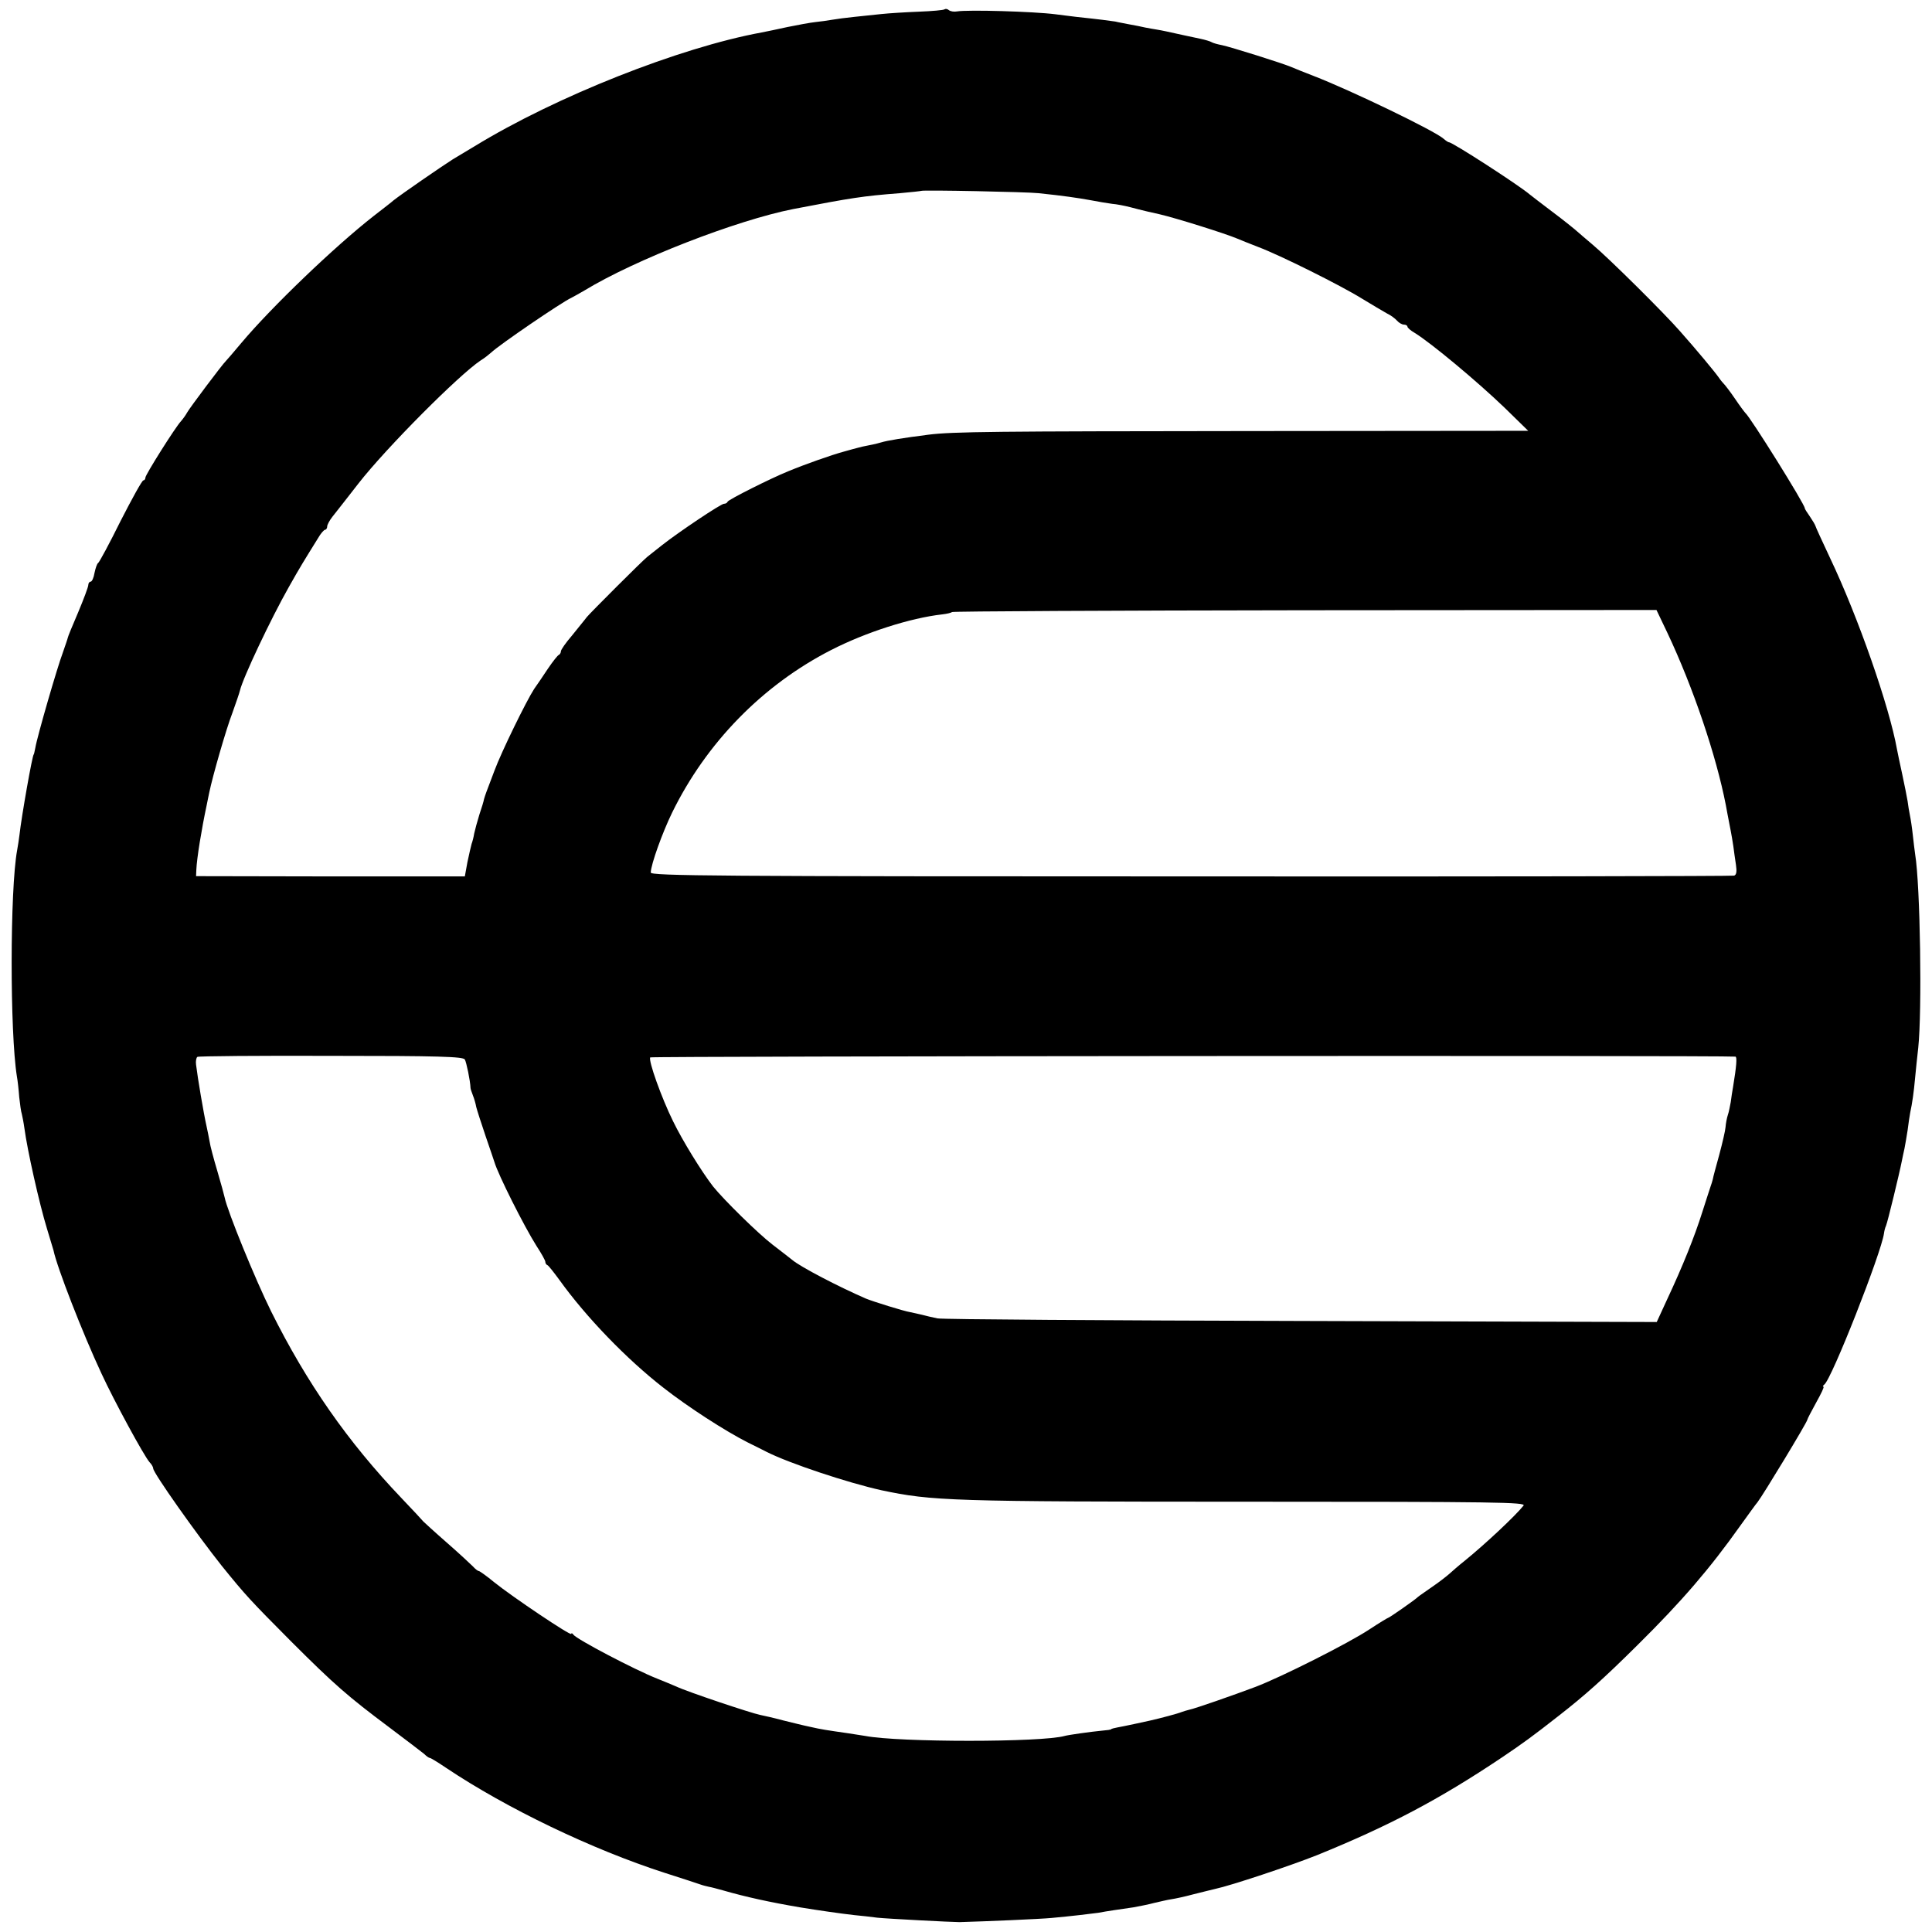 <?xml version="1.0" standalone="no"?>
<!DOCTYPE svg PUBLIC "-//W3C//DTD SVG 20010904//EN"
 "http://www.w3.org/TR/2001/REC-SVG-20010904/DTD/svg10.dtd">
<svg version="1.0" xmlns="http://www.w3.org/2000/svg"
 width="744pt" height="744pt" viewBox="0 0 744 744"
 preserveAspectRatio="xMidYMid meet">
<g transform="translate(0,744) scale(0.1,-0.1)"
fill="#000000" stroke="none">
<path d="M3637 7404 c-3 -3 -47 -7 -99 -9 -51 -2 -115 -6 -143 -9 -27 -3 -75
-8 -105 -11 -30 -3 -68 -8 -85 -11 -16 -3 -46 -7 -65 -9 -19 -2 -68 -11 -107
-19 -40 -9 -85 -18 -100 -21 -316 -58 -793 -247 -1105 -438 -20 -12 -58 -35
-85 -51 -41 -26 -198 -134 -228 -158 -5 -5 -39 -31 -75 -59 -151 -118 -394
-351 -510 -489 -30 -36 -57 -67 -60 -70 -13 -12 -139 -180 -149 -198 -6 -11
-17 -26 -24 -34 -21 -22 -137 -206 -137 -217 0 -6 -4 -11 -8 -11 -5 0 -44 -71
-88 -157 -43 -87 -82 -159 -86 -161 -4 -2 -10 -19 -14 -38 -3 -19 -10 -34 -15
-34 -5 0 -9 -6 -9 -13 0 -7 -18 -55 -39 -105 -22 -51 -40 -95 -40 -98 0 -2 -9
-28 -19 -57 -21 -55 -99 -324 -106 -367 -3 -14 -5 -25 -6 -25 -5 0 -47 -238
-55 -310 -2 -16 -6 -43 -9 -59 -28 -152 -28 -703 -1 -871 3 -16 7 -52 9 -80 3
-27 7 -57 10 -65 2 -8 7 -33 10 -55 11 -83 57 -289 87 -387 12 -40 23 -77 25
-83 13 -64 112 -319 185 -475 48 -104 163 -316 185 -341 8 -8 14 -19 14 -24 0
-17 167 -253 264 -375 93 -115 111 -134 266 -290 168 -168 220 -213 379 -332
64 -48 124 -94 134 -102 9 -9 19 -16 23 -16 3 0 31 -17 62 -38 233 -156 562
-314 841 -404 69 -22 133 -43 141 -46 8 -3 22 -6 30 -8 8 -1 33 -8 55 -14 87
-25 178 -45 295 -65 73 -12 157 -24 210 -30 25 -2 65 -7 89 -10 38 -4 287 -17
316 -17 105 3 313 12 354 16 77 7 152 16 181 20 14 3 41 7 60 10 19 3 53 8 75
11 22 4 58 11 80 17 22 5 51 12 65 14 14 2 52 10 85 19 33 8 71 18 85 21 61
13 289 89 392 130 278 113 470 214 713 377 80 54 116 80 218 160 100 78 171
141 303 272 171 169 279 295 396 460 32 44 61 85 66 90 21 27 192 309 192 318
0 3 16 33 34 66 19 34 32 61 28 61 -4 0 -2 4 3 8 28 19 220 508 230 582 1 8 4
22 8 30 6 14 51 199 61 250 3 14 7 35 10 47 2 11 8 43 12 70 3 26 8 57 10 68
8 37 14 79 19 135 3 30 8 82 12 115 15 140 8 625 -12 746 -2 13 -6 47 -9 74
-3 28 -8 61 -11 75 -3 14 -7 39 -9 55 -3 17 -12 64 -21 105 -9 41 -18 84 -20
95 -29 163 -149 508 -258 737 -29 62 -55 118 -56 123 -2 6 -12 22 -22 37 -10
14 -19 28 -19 31 0 15 -209 350 -229 367 -3 3 -22 28 -40 55 -19 28 -38 52
-41 55 -3 3 -13 14 -21 26 -17 24 -86 107 -149 178 -61 70 -275 282 -336 333
-27 23 -59 50 -70 60 -12 10 -36 29 -54 43 -90 68 -106 81 -119 91 -42 36
-299 202 -311 201 -3 0 -12 6 -20 13 -34 31 -358 187 -500 242 -36 14 -74 29
-85 34 -34 15 -239 79 -269 85 -16 3 -34 8 -39 11 -6 4 -27 10 -46 14 -20 4
-47 10 -61 13 -63 14 -86 19 -105 22 -11 2 -31 5 -45 8 -14 3 -41 9 -60 12
-19 4 -44 8 -55 11 -20 3 -56 8 -150 18 -27 3 -63 8 -80 10 -87 11 -338 18
-380 11 -11 -2 -25 0 -31 5 -6 5 -13 6 -17 3z m363 -708 c96 -10 150 -18 200
-27 30 -6 68 -12 83 -14 15 -1 47 -7 70 -13 41 -11 92 -23 112 -27 61 -14 253
-74 300 -94 11 -5 47 -19 80 -32 83 -31 316 -147 400 -199 39 -24 82 -49 96
-57 15 -7 32 -20 39 -28 7 -8 19 -15 26 -15 8 0 14 -4 14 -8 0 -4 12 -15 28
-24 62 -38 240 -186 347 -289 l90 -88 -1075 -1 c-977 -1 -1140 -2 -1235 -14
-94 -12 -157 -22 -183 -30 -9 -3 -30 -8 -47 -11 -16 -3 -34 -7 -40 -9 -5 -1
-30 -8 -55 -15 -48 -13 -150 -49 -215 -76 -67 -27 -230 -109 -233 -117 -2 -5
-8 -8 -14 -8 -12 0 -176 -110 -238 -159 -25 -20 -51 -40 -58 -46 -20 -16 -215
-211 -232 -231 -8 -11 -34 -42 -57 -71 -24 -28 -43 -55 -43 -61 0 -6 -4 -12
-8 -14 -4 -1 -23 -25 -42 -53 -18 -27 -42 -63 -53 -78 -30 -46 -126 -242 -153
-315 -14 -37 -28 -74 -31 -82 -3 -8 -7 -20 -9 -27 -1 -7 -9 -34 -18 -60 -8
-26 -17 -59 -20 -73 -2 -14 -7 -32 -10 -40 -2 -8 -10 -40 -16 -70 l-10 -55
-518 0 -517 1 1 24 c2 46 20 156 40 250 3 14 7 36 10 49 13 63 65 244 89 306
14 39 27 77 29 86 12 50 119 276 188 398 45 80 59 102 113 189 10 18 23 32 27
32 4 0 8 6 8 13 0 6 9 23 20 37 11 14 57 72 101 129 107 137 387 418 470 473
15 9 32 23 40 30 30 29 273 195 309 211 8 4 31 17 50 28 197 120 587 271 805
314 224 43 267 50 410 61 44 4 81 8 83 9 5 4 409 -4 452 -9z m2421 -1693 c100
-212 188 -473 225 -663 4 -24 8 -42 19 -100 3 -14 7 -40 10 -59 2 -18 7 -50
10 -71 4 -26 2 -39 -7 -42 -7 -2 -949 -4 -2093 -3 -1833 0 -2080 2 -2079 15 1
32 45 154 82 230 132 270 349 492 613 627 133 68 304 123 427 137 18 2 35 6
38 9 4 3 615 6 1360 7 l1353 1 42 -88z m-4631 -1643 c6 -10 21 -82 22 -110 0
-3 4 -15 9 -28 5 -12 11 -33 13 -45 3 -12 19 -62 36 -112 17 -49 32 -94 34
-100 14 -48 114 -247 162 -323 19 -29 34 -56 34 -61 0 -5 3 -11 8 -13 4 -1 25
-28 47 -58 102 -142 258 -304 401 -415 92 -72 235 -165 324 -210 30 -15 63
-31 72 -36 87 -44 312 -119 443 -148 194 -41 263 -44 1417 -44 953 0 1066 -2
1055 -15 -31 -39 -146 -147 -226 -212 -24 -19 -50 -42 -60 -51 -9 -8 -38 -31
-66 -50 -27 -19 -52 -36 -55 -39 -8 -9 -110 -80 -114 -80 -2 0 -35 -20 -73
-45 -80 -53 -338 -183 -438 -221 -85 -32 -234 -84 -255 -88 -8 -2 -22 -6 -30
-9 -14 -6 -82 -24 -122 -33 -40 -9 -65 -14 -98 -21 -47 -9 -50 -10 -52 -13 -2
-1 -14 -3 -28 -4 -52 -5 -136 -17 -150 -21 -87 -25 -639 -25 -768 0 -11 2 -40
6 -64 10 -90 13 -104 15 -148 25 -25 5 -72 17 -105 25 -33 9 -73 18 -88 21
-35 7 -280 89 -322 109 -16 7 -50 21 -75 31 -84 33 -309 151 -322 169 -4 6 -8
7 -8 3 0 -10 -229 144 -297 199 -29 24 -56 43 -59 43 -4 0 -14 8 -23 18 -9 9
-54 51 -101 92 -47 41 -87 78 -90 81 -3 4 -41 45 -85 91 -205 215 -363 441
-501 718 -61 123 -168 385 -179 439 -2 9 -14 54 -28 101 -14 47 -28 99 -30
115 -3 17 -8 41 -11 55 -12 53 -35 190 -41 240 -2 14 1 27 5 30 5 3 236 5 515
4 416 0 508 -3 515 -14z m4893 11 c7 -1 4 -37 -9 -116 -3 -16 -7 -43 -9 -59
-3 -15 -7 -38 -11 -49 -4 -12 -8 -33 -9 -47 -1 -14 -12 -61 -24 -106 -12 -44
-24 -87 -25 -95 -2 -8 -6 -21 -9 -29 -3 -8 -17 -53 -32 -99 -29 -92 -74 -205
-135 -335 l-40 -87 -1367 4 c-753 2 -1384 6 -1403 10 -19 4 -46 10 -60 14 -14
3 -34 8 -45 10 -25 4 -143 41 -170 52 -106 46 -252 122 -284 149 -9 7 -43 34
-76 59 -56 43 -187 172 -229 224 -44 57 -117 175 -154 251 -44 89 -96 234 -88
246 3 5 4134 8 4179 3z"/>
</g>
</svg>
